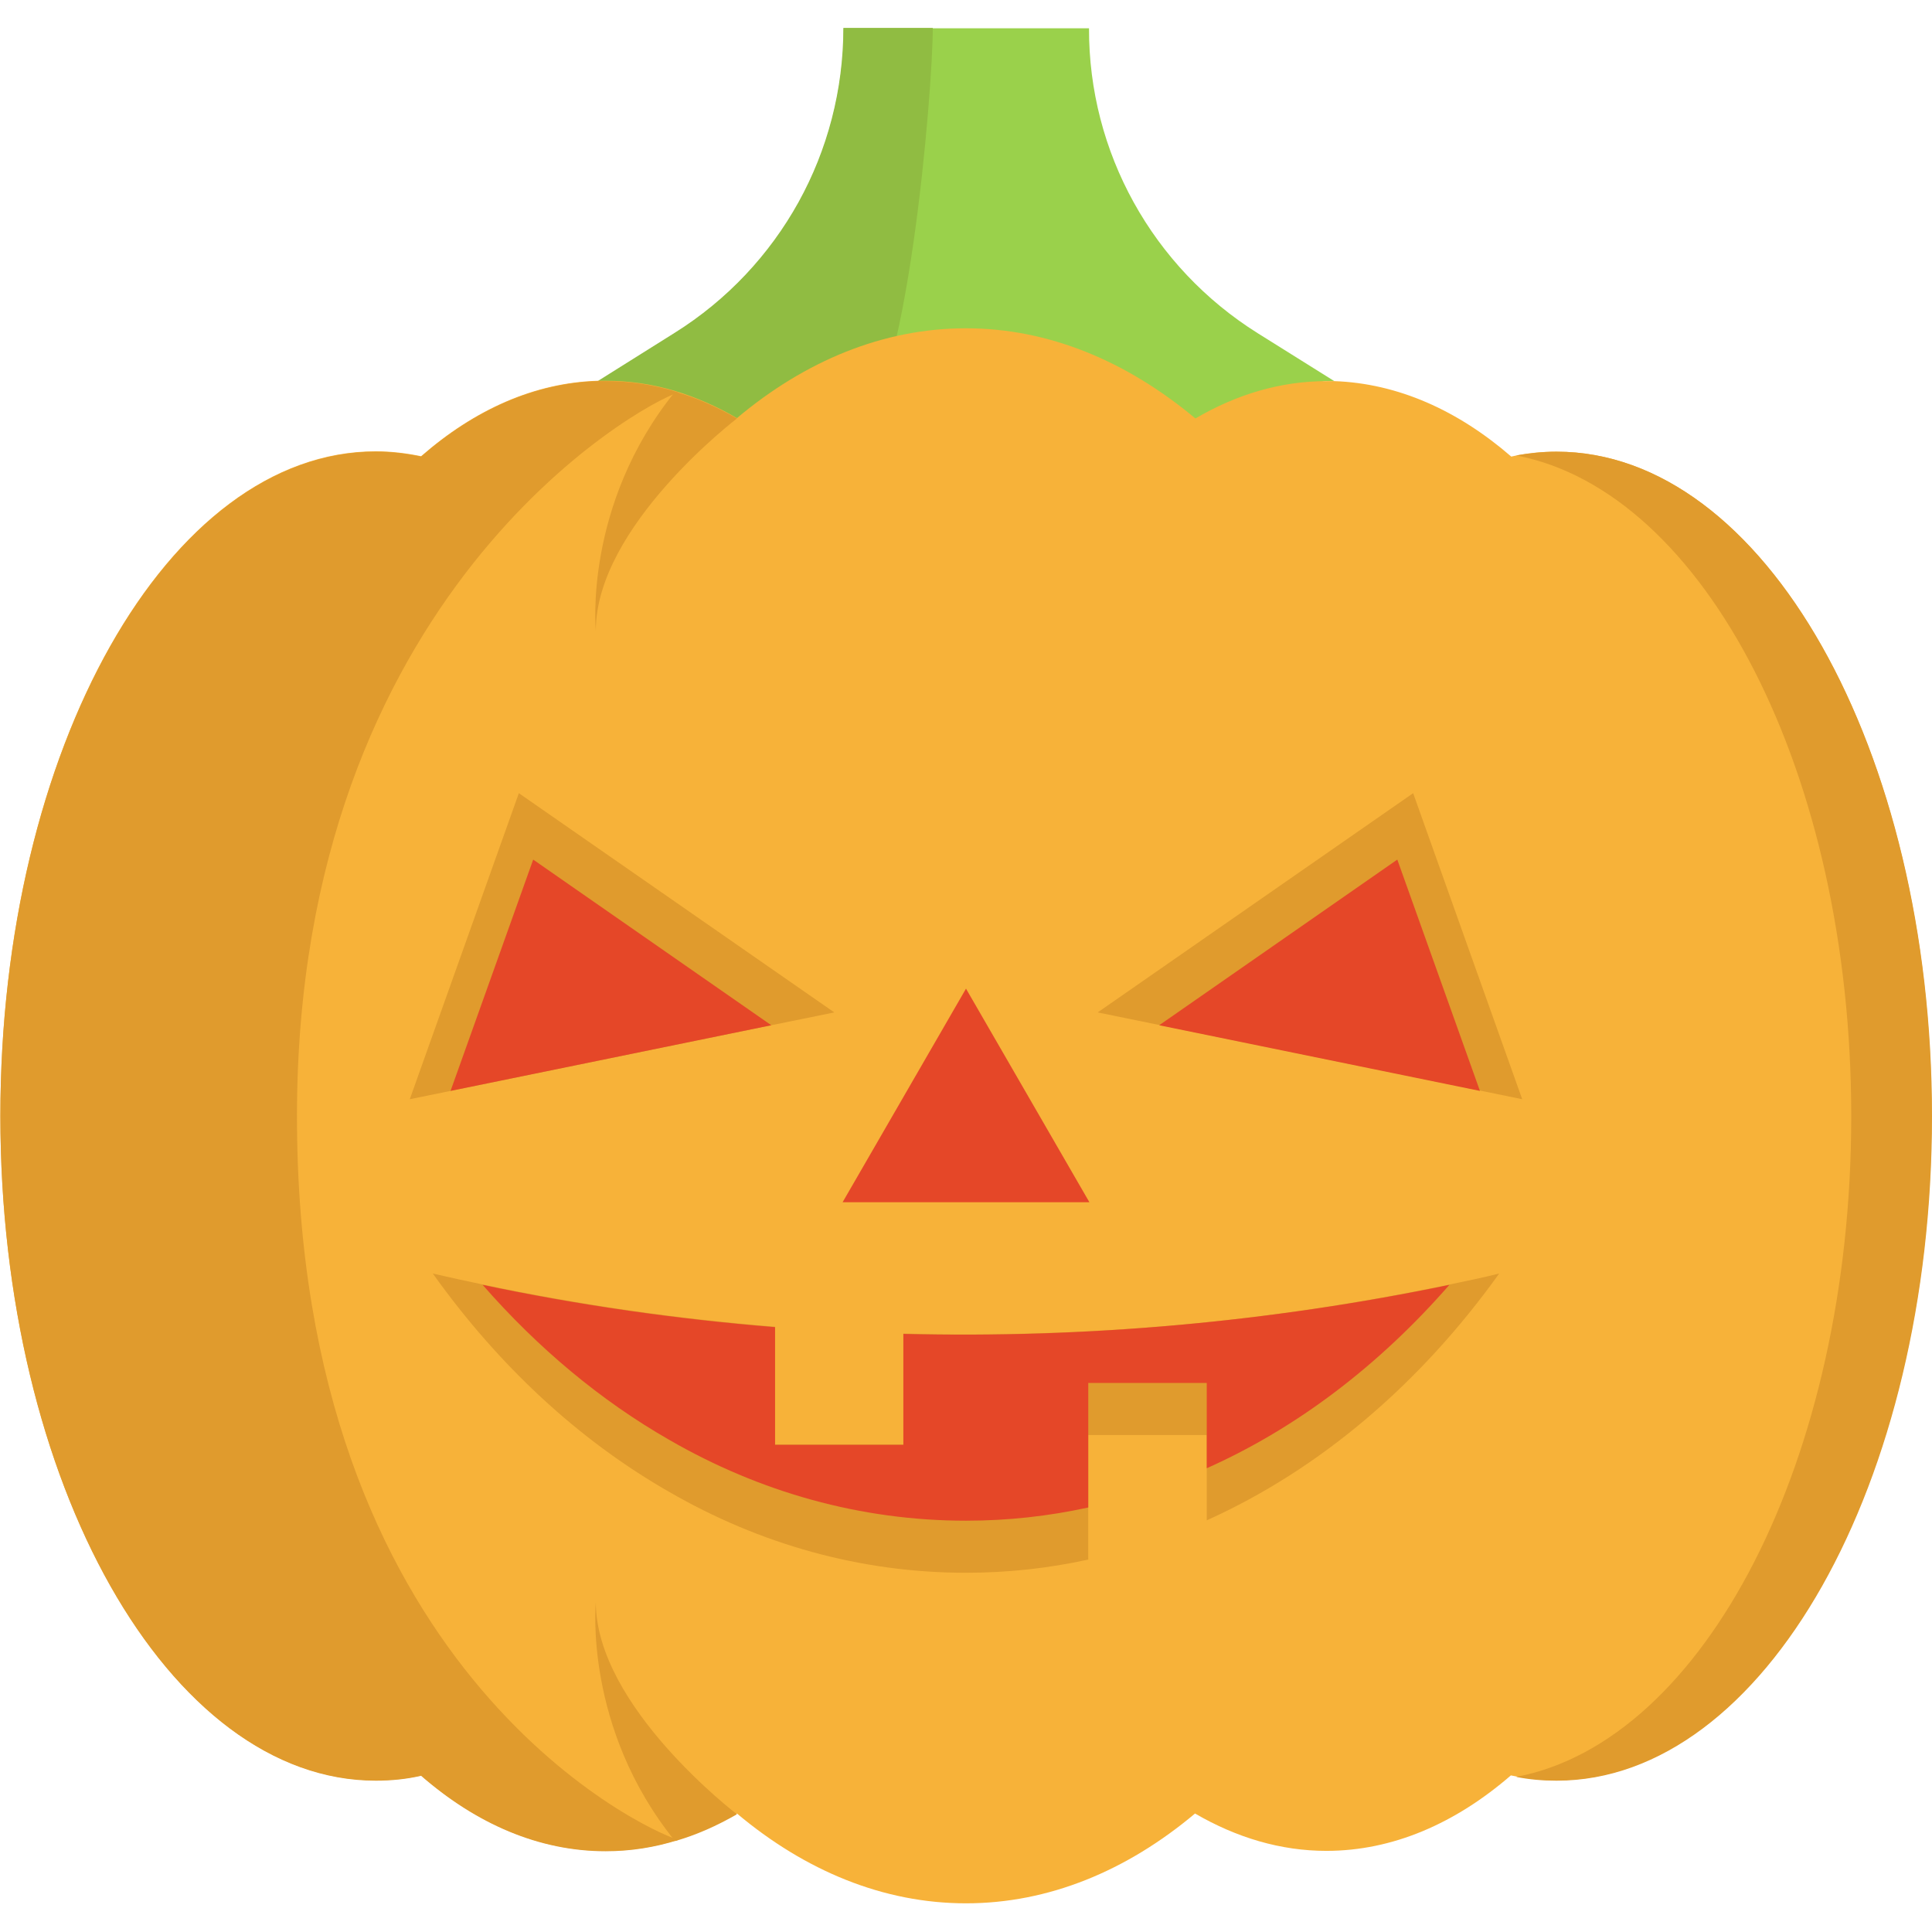 <?xml version="1.0" encoding="utf-8"?>
<!-- Generator: Adobe Illustrator 24.0.0, SVG Export Plug-In . SVG Version: 6.00 Build 0)  -->
<svg version="1.1" id="Layer_1" xmlns="http://www.w3.org/2000/svg" xmlns:xlink="http://www.w3.org/1999/xlink" x="0px" y="0px"
	 viewBox="0 0 512 512" style="enable-background:new 0 0 512 512;" xml:space="preserve">
<style type="text/css">
	.st0{fill:#9AD14B;}
	.st1{fill:#90BC42;}
	.st2{fill:#F7B239;}
	.st3{fill:#E09B2D;}
	.st4{fill:#E54728;}
</style>
<path class="st0" d="M333.3,88.3l20.3,12.7v0c-0.7,0-1.3,0-2,0c-12.2,0-23.9,48.3-34.8,54.7c-18.1-15.2-38.8-15.1-60.7-15.1
	s-42.6-3.9-60.7,11.3c-11-6.4-22.7-10.7-34.8-10.7c-0.7,0-1.3-40.2-2-40.2v0l20.3-12.7c13.9-8.7,25.1-20.7,32.8-34.6
	c7.7-13.9,11.9-29.8,11.9-46.2h65C288.5,40.3,305.4,70.8,333.3,88.3z"/>
<path class="st1" d="M208.2,128.2c-0.7,0-1.3,0-2,0v0l20.3-12.7c13.9-8.7,20.7-91.6,20.7-108.1h-23.7c0,16.4-4.2,32.3-11.9,46.2
	c-7.7,13.9-18.9,25.9-32.8,34.6L158.4,101v0c0.7,0,1.3,0,2,0c12.2,0,23.9,30.7,34.8,37.1c4.4-3.7,8.9-7,13.6-9.8
	C208.6,128.2,208.4,128.2,208.2,128.2z"/>
<path class="st2" d="M412.5,119.7c-4.1,0-8.1,0.4-12,1.3c-14.2-12.3-30.1-19.4-46.9-20c-0.7,0-1.3,0-2,0c-12.2,0-23.9,3.5-34.8,9.9
	C298.6,95.7,277.9,87,256,87s-42.6,8.6-60.7,23.8c-5.3-3.1-10.8-5.5-16.4-7.2c-6-1.8-12.1-2.7-18.4-2.7c-0.7,0-1.3,0-2,0
	c-16.8,0.5-32.7,7.6-46.9,20c-3.9-0.8-7.9-1.3-12-1.3c-55,0-99.5,78.8-99.5,176.1s44.6,176.1,99.5,176.1c4.1,0,8.1-0.4,12-1.3
	c14.7,12.8,31.3,20,48.9,20c12.2,0,23.9-3.5,34.8-9.9c18.1,15.2,38.8,23.8,60.7,23.8s42.6-8.6,60.7-23.8c11,6.4,22.7,9.9,34.8,9.9
	c17.5,0,34.1-7.2,48.9-20c3.9,0.8,7.9,1.3,12,1.3c55,0,99.5-78.8,99.5-176.1S467.4,119.7,412.5,119.7z"/>
<path class="st3" d="M397.3,337.5c-20.9,29.2-47.5,51.9-77.5,65.4v-22.6h-31.4v33c-10.5,2.3-21.3,3.5-32.4,3.5
	c-28,0-54.7-7.6-78.6-21.4c-24-13.7-45.3-33.5-62.7-57.9c4.4,1,8.8,2,13.2,2.9c25.6,5.4,51.5,9.1,77.5,11.2v31.2h34v-29.4
	c48.5,1.3,97-3,144.8-13C388.5,339.5,392.9,338.6,397.3,337.5z"/>
<g>
	<path class="st4" d="M384.1,340.5c-18.5,21.2-40.3,37.9-64.3,48.6v-22.6h-31.4v33c-10.5,2.3-21.3,3.5-32.4,3.5
		c-28,0-54.7-7.6-78.6-21.4c-18.2-10.4-34.9-24.4-49.5-41.1c25.6,5.4,51.5,9.1,77.5,11.2v31.2h34v-29.4
		C287.8,354.7,336.4,350.4,384.1,340.5z"/>
	<polygon class="st4" points="256,262 288.7,318.6 223.3,318.6 	"/>
</g>
<g>
	<polygon class="st3" points="374.5,210.2 403.4,291.3 290.9,268.3 	"/>
	<polygon class="st3" points="221.1,268.3 204.4,271.7 119.4,289.1 108.6,291.3 137.5,210.2 	"/>
</g>
<g>
	<polygon class="st4" points="204.4,271.7 119.4,289.1 141.3,227.8 	"/>
	<polygon class="st4" points="307.2,271.7 392.2,289.1 370.3,227.8 	"/>
</g>
<g>
	<path class="st3" d="M78.7,295.8c0-138,90.7-188.6,101.1-191.8c-6.3-2-12.7-3-19.3-3c-0.7,0-1.3,0-2,0c-16.8,0.5-32.7,7.6-46.9,20
		c-3.9-0.8-7.9-1.3-12-1.3c-55,0-99.5,78.8-99.5,176.1s44.6,176.1,99.5,176.1c4.1,0,8.1-0.4,12-1.3c14.7,12.8,31.3,20,48.9,20
		c6.6,0,13-1,19.3-3C169.3,484.4,78.7,441.2,78.7,295.8z"/>
	<path class="st3" d="M195.3,110.9c0,0-37.4,28.5-37.4,56.2c0,0-3.3-33.3,21-63.3C184.5,105.4,189.9,107.8,195.3,110.9z"/>
	<path class="st3" d="M195.3,480.8c0,0-37.4-28.5-37.4-56.2c0,0-3.3,33.3,21,63.3C184.5,486.3,189.9,483.9,195.3,480.8z"/>
	<path class="st3" d="M412.5,119.7c-3.6,0-7.2,0.4-10.7,1c49.9,9.5,88.8,84.2,88.8,175.1s-38.9,165.6-88.8,175.1
		c3.5,0.7,7.1,1,10.7,1c55,0,99.5-78.8,99.5-176.1S467.4,119.7,412.5,119.7z"/>
</g>
</svg>
